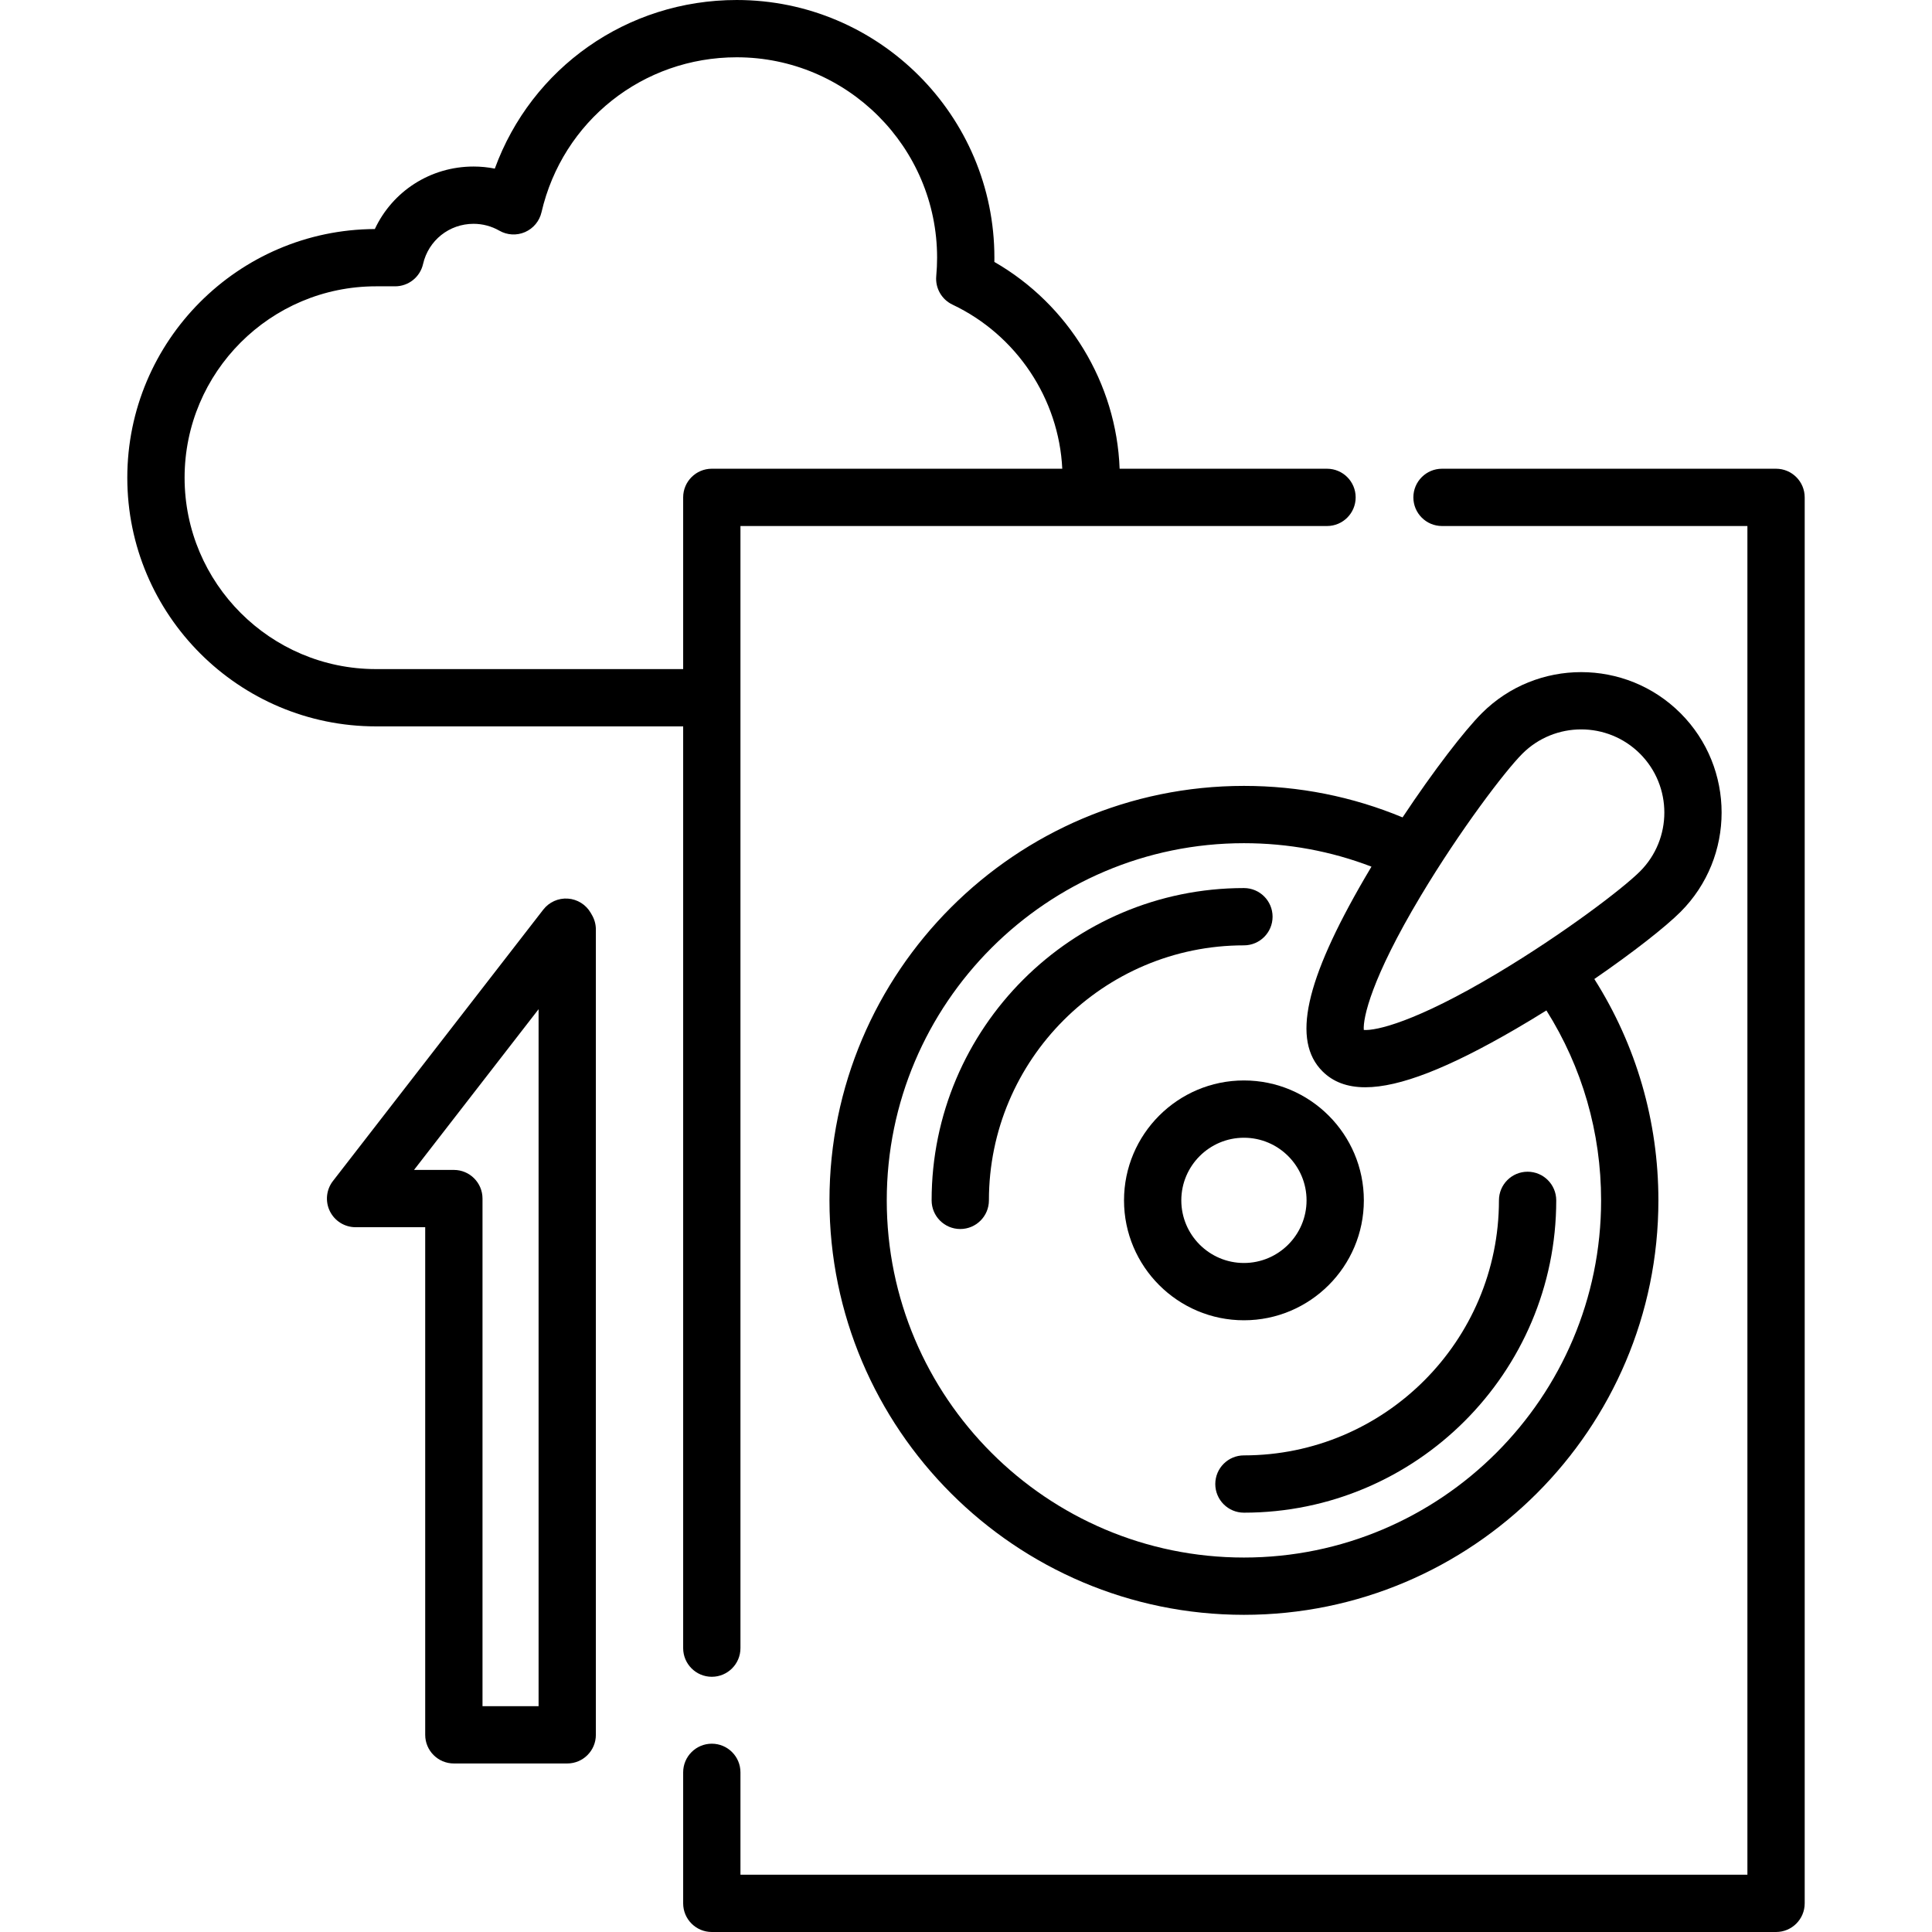 <svg id="Capa_1" enable-background="new 0 0 505.834 505.834" height="512" viewBox="0 0 505.834 505.834" width="512" xmlns="http://www.w3.org/2000/svg"><path d="m178.865 190.181v241.332c0 4.142 3.358 7.5 7.5 7.5s7.5-3.358 7.5-7.5v-293.79h153.573c4.142 0 7.5-3.358 7.5-7.5s-3.358-7.5-7.5-7.5h-54.299c-.824-22.387-13.368-42.979-32.796-54.146.006-.372.009-.743.009-1.112 0-37.2-30.264-67.464-67.464-67.464-28.749 0-53.72 17.779-63.338 44.146-1.824-.362-3.685-.546-5.556-.546-11.313 0-21.233 6.492-25.854 16.366-35.766.158-64.81 29.303-64.81 65.105 0 35.901 29.208 65.108 65.108 65.108h80.427zm-130.535-65.109c0-27.629 22.479-50.108 50.108-50.108h5.012c3.499 0 6.532-2.418 7.312-5.829 1.417-6.204 6.858-10.536 13.231-10.536 2.365 0 4.695.621 6.741 1.794 2.059 1.182 4.555 1.319 6.731.37s3.774-2.872 4.309-5.184c5.53-23.892 26.548-40.579 51.113-40.579 28.929 0 52.464 23.536 52.464 52.464 0 1.578-.075 3.205-.224 4.836-.285 3.132 1.414 6.109 4.255 7.457 16.781 7.959 27.86 24.648 28.739 42.965h-91.756c-4.142 0-7.5 3.358-7.5 7.5v44.958h-80.427c-27.629.001-50.108-22.478-50.108-50.108z"/><path d="m465.004 122.723h-87.458c-4.142 0-7.5 3.358-7.5 7.5s3.358 7.5 7.5 7.5h79.958v353.111h-263.639v-26.8c0-4.142-3.358-7.5-7.5-7.5s-7.5 3.358-7.5 7.5v34.3c0 4.142 3.358 7.5 7.5 7.5h278.639c4.142 0 7.5-3.358 7.5-7.5v-368.111c0-4.142-3.358-7.5-7.5-7.5z"/><path d="m333.185 240.01c0-4.142-3.358-7.5-7.5-7.5-45.087 0-81.769 36.681-81.769 81.769 0 4.142 3.358 7.5 7.5 7.5s7.5-3.358 7.5-7.5c0-36.816 29.952-66.769 66.769-66.769 4.142 0 7.5-3.358 7.5-7.5z"/><path d="m392.453 314.278c0 36.816-29.952 66.769-66.769 66.769-4.142 0-7.5 3.358-7.5 7.5s3.358 7.5 7.5 7.5c45.087 0 81.769-36.681 81.769-81.769 0-4.142-3.358-7.5-7.5-7.5s-7.5 3.358-7.5 7.5z"/><path d="m357.081 314.278c0-17.312-14.084-31.396-31.396-31.396s-31.396 14.084-31.396 31.396 14.084 31.396 31.396 31.396 31.396-14.084 31.396-31.396zm-47.792 0c0-9.041 7.355-16.396 16.396-16.396s16.396 7.355 16.396 16.396-7.355 16.396-16.396 16.396-16.396-7.355-16.396-16.396z"/><path d="m439.992 186.733c-14.343-14.343-37.682-14.344-52.024 0-4.509 4.509-12.6 14.994-20.749 27.274-13.162-5.466-27.112-8.244-41.534-8.244-59.835 0-108.514 48.68-108.514 108.515s48.679 108.514 108.514 108.514 108.515-48.679 108.515-108.514c0-20.708-5.793-40.619-16.775-57.952 10.208-7.02 18.647-13.649 22.568-17.57 14.342-14.342 14.342-37.68-.001-52.023zm-20.793 127.545c0 51.564-41.951 93.514-93.515 93.514s-93.514-41.95-93.514-93.514 41.95-93.515 93.514-93.515c11.561 0 22.765 2.069 33.393 6.143-.583.975-1.161 1.952-1.73 2.929-15.71 26.998-19.135 42.617-11.106 50.646 2.78 2.78 6.467 4.186 11.223 4.186 8.982 0 21.772-5.021 39.424-15.292 2.679-1.559 5.354-3.178 7.99-4.824 9.376 14.884 14.321 31.963 14.321 49.727zm10.186-86.128c-4.514 4.514-19.972 16.276-37.256 26.618-21.602 12.927-31.952 15.136-35.063 14.891-.243-3.112 1.965-13.463 14.891-35.063 10.342-17.283 22.104-32.742 26.618-37.256 8.495-8.494 22.316-8.495 30.811 0 8.493 8.494 8.493 22.315-.001 30.81z"/><path d="m154.661 239.006c-1.249-2.165-3.493-3.565-5.986-3.735-2.49-.171-4.908.913-6.438 2.888l-55.067 71.054c-1.753 2.262-2.066 5.325-.806 7.895s3.872 4.199 6.734 4.199h18.229v132.904c0 4.142 3.358 7.5 7.5 7.5h29.683c4.142 0 7.5-3.358 7.5-7.5v-210.857c0-1.315-.346-2.608-1.003-3.747zm-13.65 207.706h-14.683v-132.904c0-4.142-3.358-7.5-7.5-7.5h-10.429l32.612-42.081z"/></svg>